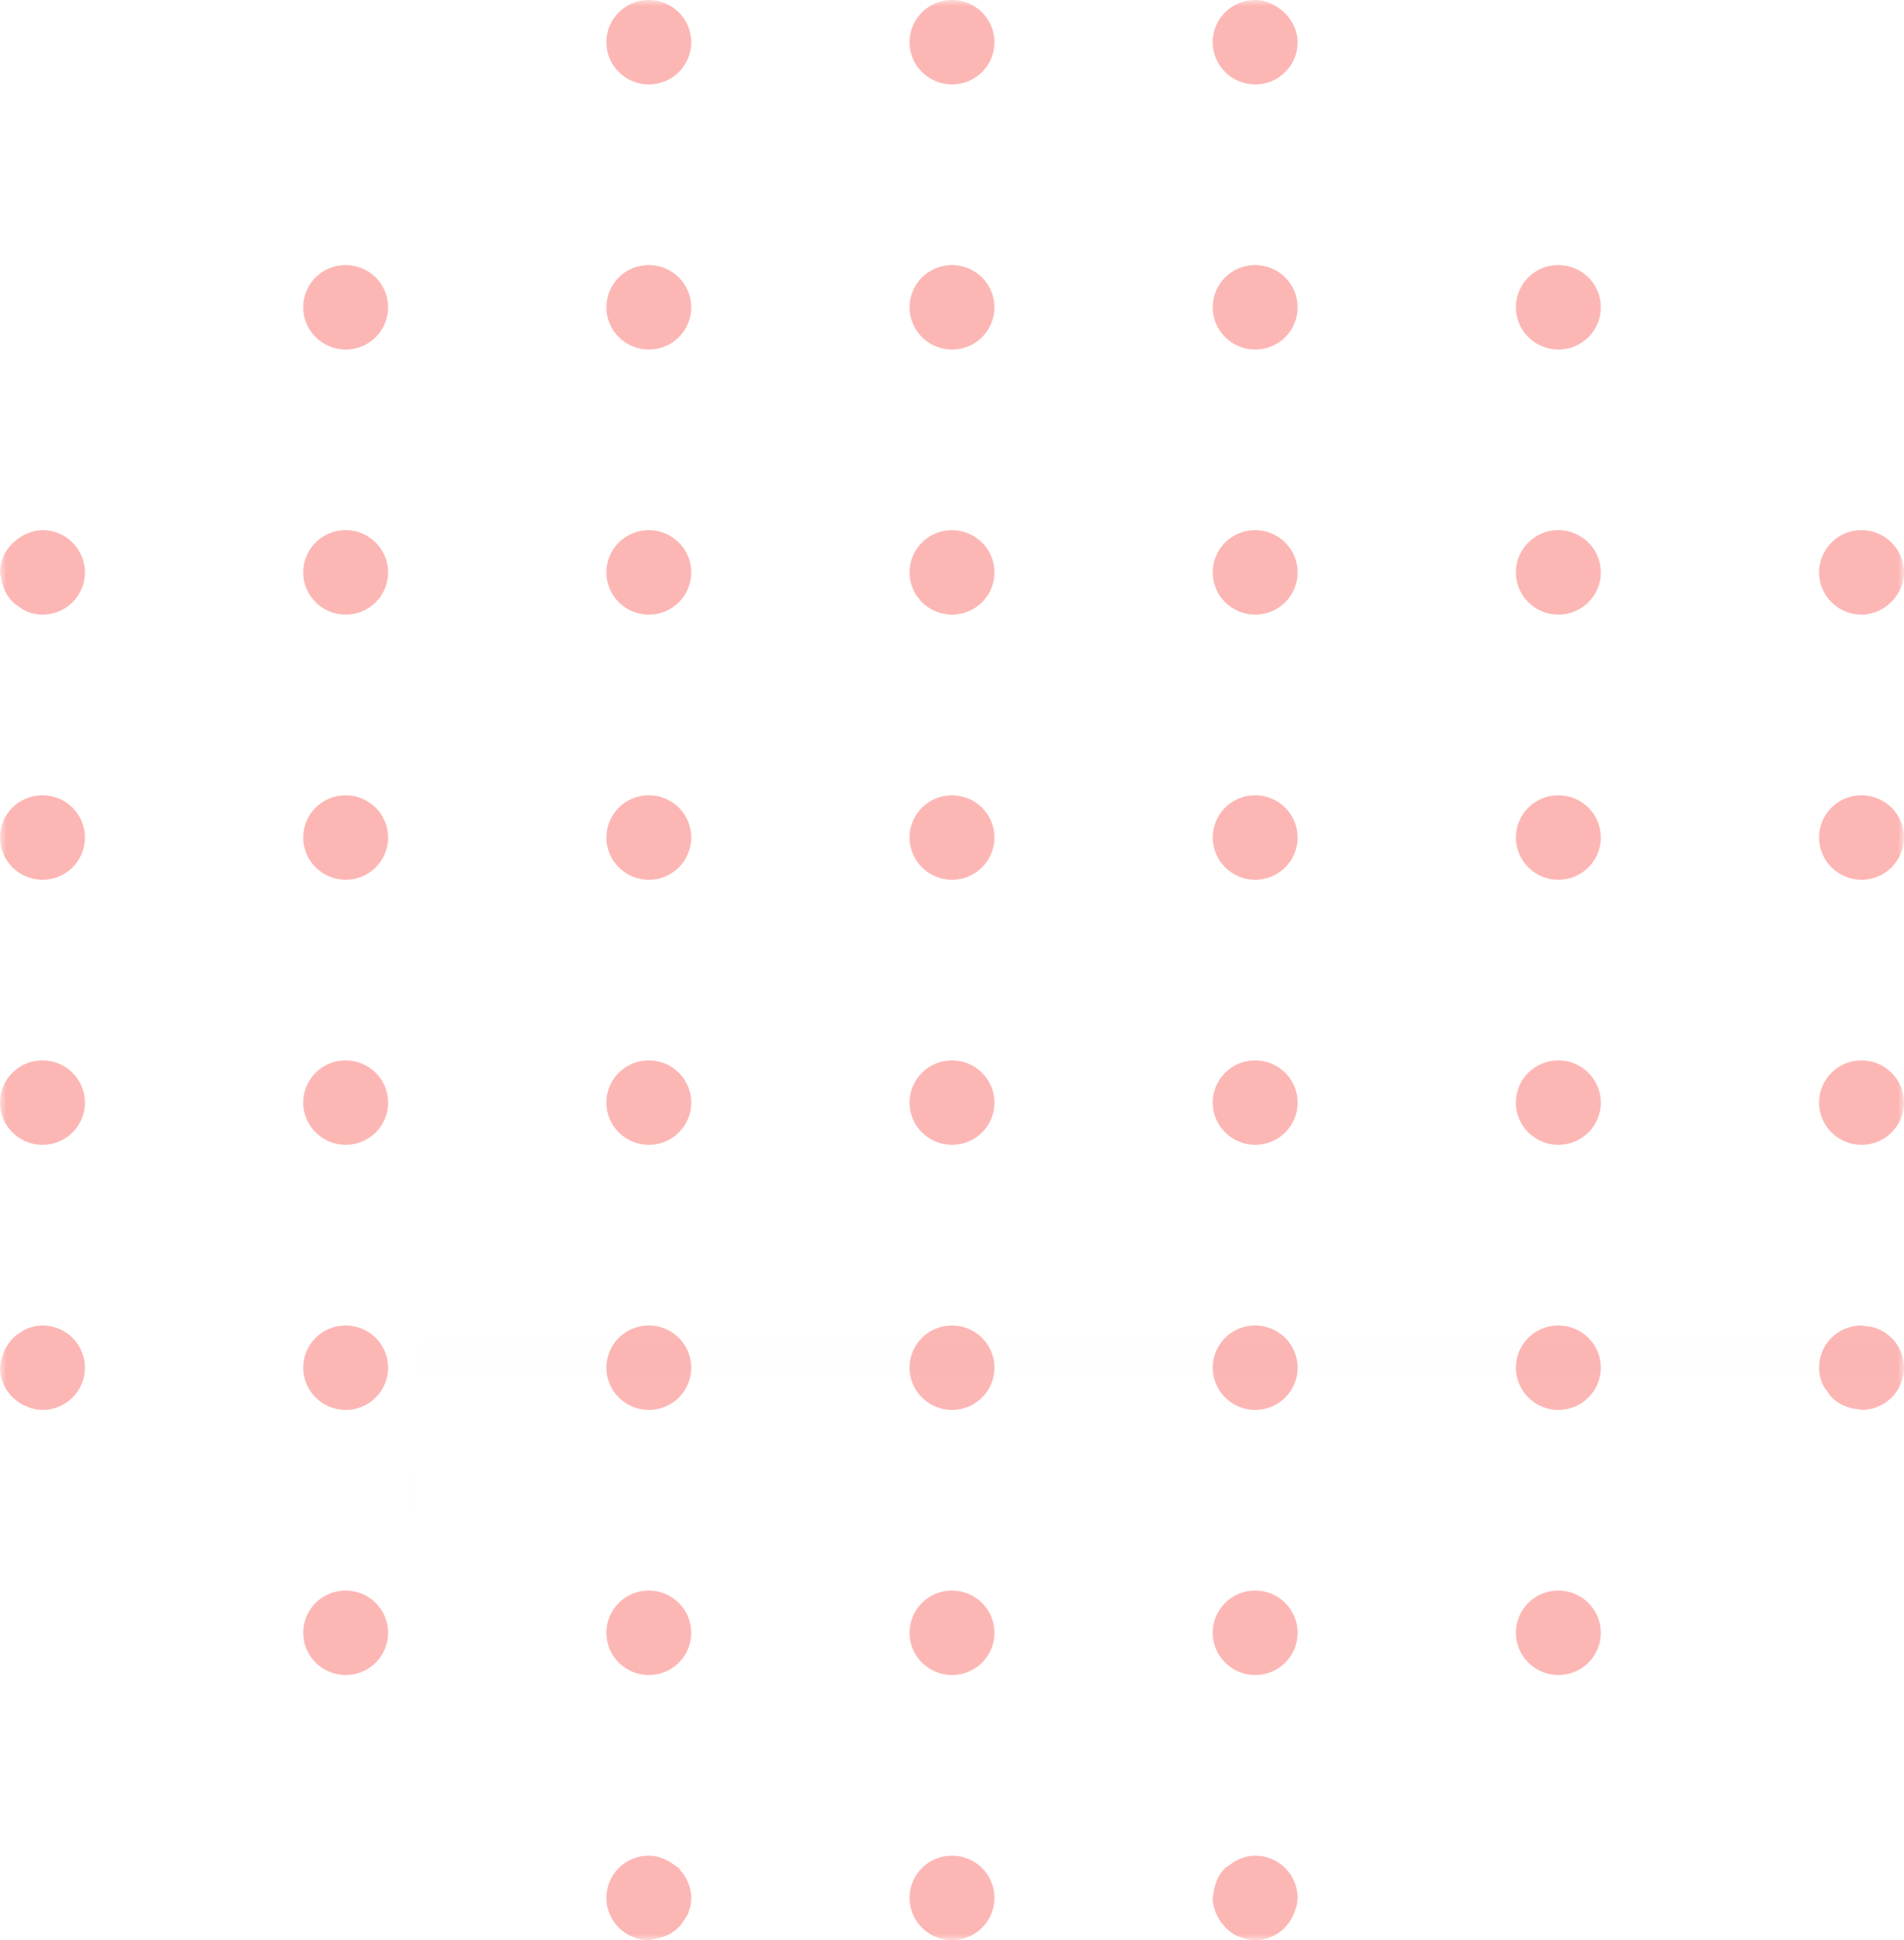 <?xml version="1.0" encoding="UTF-8"?>
<svg width="159px" height="162px" viewBox="0 0 159 162" version="1.1" xmlns="http://www.w3.org/2000/svg" xmlns:xlink="http://www.w3.org/1999/xlink">
    <!-- Generator: Sketch 64 (93537) - https://sketch.com -->
    <title>Group 3</title>
    <desc>Created with Sketch.</desc>
    <defs>
        <polygon id="path-1" points="0 0 188 0 188 188 0 188"></polygon>
        <linearGradient x1="50%" y1="27.389%" x2="50%" y2="100%" id="linearGradient-3">
            <stop stop-color="#EFF0F8" stop-opacity="0" offset="0%"></stop>
            <stop stop-color="#D7D8E3" offset="100%"></stop>
        </linearGradient>
        <polygon id="path-4" points="0 0 159 0 159 162 0 162"></polygon>
    </defs>
    <g id="Page-1" stroke="none" stroke-width="1" fill="none" fill-rule="evenodd">
        <g id="Home-Copy-2" transform="translate(0, -123)">
            <g id="Banner">
                <g id="Shapes" transform="translate(0, 32)">
                    <g id="Group-3" transform="translate(34, 122)">
                        <mask id="mask-2" fill="white">
                            <use xlink:href="#path-1"></use>
                        </mask>
                        <g id="Clip-2"></g>
                        <path d="M94,188 C42.085,188 0,145.915 0,94 C0,42.087 42.085,0 94,0 C145.915,0 188,42.087 188,94 C188,145.915 145.915,188 94,188 Z" id="Fill-1" fill="url(#linearGradient-3)" opacity="0.1" mask="url(#mask-2)"></path>
                    </g>
                    <g id="Group-3" opacity="0.3" transform="translate(0, 91)">
                        <mask id="mask-5" fill="white">
                            <use xlink:href="#path-4"></use>
                        </mask>
                        <g id="Clip-2"></g>
                        <path d="M104.823,154.948 L104.803,154.948 C103.984,154.948 103.266,155.273
                        102.667,155.737 C102.552,155.826 102.408,155.878 102.305,155.984 C101.73,
                        156.555 101.396,157.342 101.327,158.199 C101.319,158.294 101.271,158.378
                         101.271,158.476 C101.271,158.912 101.375,159.316 101.521,159.701 C101.569,
                         159.825 101.629,159.933 101.689,160.048 C101.819,160.302 101.975,160.531
                          102.163,160.746 C102.254,160.852 102.336,160.957 102.439,161.053 C102.723
                          ,161.309 103.035,161.534 103.391,161.689 L103.393,161.689 C103.833,161.883
                           104.313,162 104.823,162 C106.401,162 107.692,160.955 108.15,159.534 C108.273
                           ,159.208 108.357,158.866 108.36,158.495 C108.36,158.488 108.364,158.483
                            108.364,158.476 C108.364,156.527 106.776,154.948 104.823,154.948 M156.773,
                            110.94 C156.429,110.799 156.045,110.742 155.655,110.718 C155.586,110.713
                            155.528,110.677 155.458,110.677 L155.439,110.677 C153.483,110.677
                             151.907,112.256 151.907,114.203 C151.907,114.679 152.006,115.126 152.179,115.533 C152.299,115.823 152.493,116.059 152.681,116.303 C152.755,116.397 152.798,116.514 152.883,116.598 C153.471,117.22 154.283,117.605 155.192,117.674 C155.196,117.677 155.199,117.679 155.206,117.679 C155.293,117.684 155.369,117.729 155.458,117.729 C157.414,117.729 159,116.15 159,114.203 C159,112.72 158.075,111.462 156.773,110.94 M28.872,44.268 L28.85,44.268 C26.894,44.268 25.32,45.85 25.32,47.797 C25.32,49.742 26.916,51.323 28.872,51.323 C30.825,51.323 32.411,49.742 32.411,47.797 C32.411,45.85 30.825,44.268 28.872,44.268 M28.872,132.812 L28.85,132.812 C26.894,132.812 25.32,134.391 25.32,136.341 C25.32,138.286 26.916,139.865 28.872,139.865 C30.825,139.865 32.411,138.286 32.411,136.341 C32.411,134.391 30.825,132.812 28.872,132.812 M54.187,73.461 C56.143,73.461 57.726,71.88 57.726,69.935 C57.726,67.985 56.143,66.406 54.187,66.406 L54.168,66.406 C52.212,66.406 50.636,67.985 50.636,69.935 C50.636,71.88 52.231,73.461 54.187,73.461 M28.872,22.133 L28.85,22.133 C26.894,22.133 25.32,23.714 25.32,25.662 C25.32,27.609 26.916,29.188 28.872,29.188 C30.825,29.188 32.411,27.609 32.411,25.662 C32.411,23.714 30.825,22.133 28.872,22.133 M28.872,88.544 L28.85,88.544 C26.894,88.544 25.32,90.12 25.32,92.07 C25.32,94.015 26.916,95.594 28.872,95.594 C30.825,95.594 32.411,94.015 32.411,92.07 C32.411,90.12 30.825,88.544 28.872,88.544 M28.872,110.677 L28.85,110.677 C26.894,110.677 25.32,112.256 25.32,114.203 C25.32,116.15 26.916,117.729 28.872,117.729 C30.825,117.729 32.411,116.15 32.411,114.203 C32.411,112.256 30.825,110.677 28.872,110.677 M54.187,29.188 C56.143,29.188 57.726,27.609 57.726,25.662 C57.726,23.714 56.143,22.133 54.187,22.133 L54.168,22.133 C52.212,22.133 50.636,23.714 50.636,25.662 C50.636,27.609 52.231,29.188 54.187,29.188 M54.187,51.323 C56.143,51.323 57.726,49.742 57.726,47.797 C57.726,45.85 56.143,44.268 54.187,44.268 L54.168,44.268 C52.212,44.268 50.636,45.85 50.636,47.797 C50.636,49.742 52.231,51.323 54.187,51.323 M54.187,7.052 C56.143,7.052 57.726,5.473 57.726,3.526 C57.726,1.579 56.143,0 54.187,0 L54.168,0 C52.212,0 50.636,1.579 50.636,3.526 C50.636,5.473 52.231,7.052 54.187,7.052 M28.872,66.406 L28.85,66.406 C26.894,66.406 25.32,67.985 25.32,69.935 C25.32,71.88 26.916,73.461 28.872,73.461 C30.825,73.461 32.411,71.88 32.411,69.935 C32.411,67.985 30.825,66.406 28.872,66.406 M3.551,88.544 L3.532,88.544 C1.576,88.544 0,90.12 0,92.07 C0,94.015 1.595,95.594 3.551,95.594 C5.51,95.594 7.093,94.015 7.093,92.07 C7.093,90.12 5.51,88.544 3.551,88.544 M3.551,66.406 L3.532,66.406 C1.576,66.406 0,67.985 0,69.935 C0,71.88 1.595,73.461 3.551,73.461 C5.51,73.461 7.093,71.88 7.093,69.935 C7.093,67.985 5.51,66.406 3.551,66.406 M3.551,110.677 L3.532,110.677 C3.085,110.677 2.672,110.775 2.285,110.93 C2.088,111.005 1.925,111.124 1.747,111.232 C1.598,111.325 1.444,111.409 1.31,111.524 C1.079,111.715 0.894,111.935 0.718,112.177 C0.685,112.229 0.651,112.275 0.618,112.328 C0.425,112.624 0.284,112.935 0.185,113.287 L0.185,113.289 L0.185,113.289 C0.103,113.588 0.002,113.88 0.002,114.203 C0.002,115.593 0.831,116.768 2.006,117.342 L2.009,117.342 C2.475,117.571 2.982,117.722 3.534,117.724 C3.542,117.724 3.546,117.729 3.551,117.729 C5.51,117.729 7.093,116.15 7.093,114.203 C7.093,113.717 6.994,113.253 6.814,112.832 C6.278,111.564 5.019,110.677 3.551,110.677 M130.14,66.406 L130.121,66.406 C128.165,66.406 126.589,67.985 126.589,69.935 C126.589,71.88 128.185,73.461 130.14,73.461 C132.096,73.461 133.682,71.88 133.682,69.935 C133.682,67.985 132.096,66.406 130.14,66.406 M3.551,44.268 L3.532,44.268 C3.128,44.268 2.756,44.357 2.405,44.496 C2.086,44.606 1.807,44.771 1.535,44.962 C1.535,44.965 1.533,44.965 1.533,44.965 C0.627,45.606 0.002,46.606 0.002,47.797 C0.002,47.945 0.07,48.074 0.086,48.22 L0.086,48.223 C0.086,48.225 0.089,48.228 0.089,48.232 C0.202,49.091 0.589,49.847 1.206,50.4 C1.29,50.474 1.396,50.517 1.485,50.586 C1.728,50.761 1.961,50.945 2.244,51.058 C2.648,51.225 3.085,51.323 3.551,51.323 C5.019,51.323 6.278,50.436 6.814,49.168 C6.994,48.744 7.093,48.283 7.093,47.797 C7.093,47.309 6.994,46.847 6.814,46.424 C6.278,45.156 5.019,44.268 3.551,44.268 M130.14,88.544 L130.121,88.544 C128.165,88.544 126.589,90.12 126.589,92.07 C126.589,94.015 128.185,95.594 130.14,95.594 C132.096,95.594 133.682,94.015 133.682,92.07 C133.682,90.12 132.096,88.544 130.14,88.544 M130.14,44.268 L130.121,44.268 C128.165,44.268 126.589,45.85 126.589,47.797 C126.589,49.742 128.185,51.323 130.14,51.323 C132.096,51.323 133.682,49.742 133.682,47.797 C133.682,45.85 132.096,44.268 130.14,44.268 M130.14,132.812 L130.121,132.812 C128.165,132.812 126.589,134.391 126.589,136.341 C126.589,138.286 128.185,139.865 130.14,139.865 C132.096,139.865 133.682,138.286 133.682,136.341 C133.682,134.391 132.096,132.812 130.14,132.812 M130.14,110.677 L130.121,110.677 C128.165,110.677 126.589,112.256 126.589,114.203 C126.589,116.15 128.185,117.729 130.14,117.729 C132.096,117.729 133.682,116.15 133.682,114.203 C133.682,112.256 132.096,110.677 130.14,110.677 M104.823,7.052 C106.778,7.052 108.364,5.473 108.364,3.526 L108.362,3.521 C108.362,2.947 108.191,2.428 107.949,1.952 C107.925,1.907 107.891,1.873 107.867,1.83 C107.61,1.376 107.259,1.002 106.834,0.701 L106.831,0.701 L106.831,0.699 C106.252,0.292 105.584,0 104.823,0 L104.803,0 C102.848,0 101.269,1.579 101.269,3.526 C101.269,5.473 102.867,7.052 104.823,7.052 M130.14,22.133 L130.121,22.133 C128.165,22.133 126.589,23.714 126.589,25.662 C126.589,27.609 128.185,29.188 130.14,29.188 C132.096,29.188 133.682,27.609 133.682,25.662 C133.682,23.714 132.096,22.133 130.14,22.133 M104.823,44.268 L104.803,44.268 C102.848,44.268 101.271,45.85 101.271,47.797 C101.271,49.742 102.867,51.323 104.823,51.323 C106.778,51.323 108.364,49.742 108.364,47.797 C108.364,45.85 106.778,44.268 104.823,44.268 M104.823,110.677 L104.803,110.677 C102.848,110.677 101.271,112.256 101.271,114.203 C101.271,116.15 102.867,117.729 104.823,117.729 C106.778,117.729 108.364,116.15 108.364,114.203 C108.364,112.256 106.778,110.677 104.823,110.677 M104.823,88.544 L104.803,88.544 C102.848,88.544 101.271,90.12 101.271,92.07 C101.271,94.015 102.867,95.594 104.823,95.594 C106.778,95.594 108.364,94.015 108.364,92.07 C108.364,90.12 106.778,88.544 104.823,88.544 M104.823,66.406 L104.803,66.406 C102.848,66.406 101.271,67.985 101.271,69.935 C101.271,71.88 102.867,73.461 104.823,73.461 C106.778,73.461 108.364,71.88 108.364,69.935 C108.364,67.985 106.778,66.406 104.823,66.406 M104.823,132.812 L104.803,132.812 C102.848,132.812 101.271,134.391 101.271,136.341 C101.271,138.286 102.867,139.865 104.823,139.865 C106.778,139.865 108.364,138.286 108.364,136.341 C108.364,134.391 106.778,132.812 104.823,132.812 M54.187,95.594 C56.143,95.594 57.726,94.015 57.726,92.07 C57.726,90.12 56.143,88.544 54.187,88.544 L54.168,88.544 C52.212,88.544 50.636,90.12 50.636,92.07 C50.636,94.015 52.231,95.594 54.187,95.594 M56.691,155.984 C56.585,155.878 56.441,155.826 56.323,155.735 C55.722,155.271 55.006,154.948 54.187,154.948 L54.165,154.948 C52.212,154.948 50.636,156.527 50.636,158.476 C50.636,159.433 51.027,160.294 51.652,160.931 L51.654,160.935 C52.301,161.589 53.195,162 54.187,162 C54.372,162 54.535,161.921 54.716,161.895 L54.716,161.895 C54.718,161.895 54.72,161.892 54.723,161.892 C55.557,161.761 56.287,161.378 56.82,160.775 C56.907,160.679 56.957,160.565 57.032,160.464 C57.193,160.237 57.363,160.022 57.467,159.761 C57.628,159.369 57.721,158.945 57.724,158.488 C57.724,158.486 57.726,158.481 57.726,158.476 C57.726,157.582 57.366,156.787 56.813,156.165 C56.765,156.108 56.741,156.034 56.691,155.984 M154.077,51.043 C154.502,51.225 154.968,51.323 155.456,51.323 C155.975,51.323 156.458,51.199 156.9,51 C156.914,50.995 156.924,50.981 156.938,50.976 C157.369,50.775 157.743,50.491 158.058,50.144 L158.058,50.144 L158.058,50.141 C158.628,49.517 158.998,48.706 158.998,47.795 C158.998,45.85 157.412,44.268 155.456,44.268 L155.439,44.268 C153.483,44.268 151.907,45.85 151.907,47.795 L151.907,47.797 C151.907,49.256 152.803,50.51 154.077,51.043 M155.456,73.461 C157.412,73.461 158.998,71.88 158.998,69.935 C158.998,67.985 157.412,66.406 155.456,66.406 L155.439,66.406 C153.483,66.406 151.907,67.985 151.907,69.935 C151.907,71.88 153.5,73.461 155.456,73.461 M155.456,95.594 C157.412,95.594 158.998,94.015 158.998,92.07 C158.998,90.12 157.412,88.544 155.456,88.544 L155.439,88.544 C153.483,88.544 151.907,90.12 151.907,92.07 C151.907,94.015 153.5,95.594 155.456,95.594 M79.502,44.268 L79.488,44.268 C77.532,44.268 75.954,45.85 75.954,47.797 C75.954,49.742 77.549,51.323 79.502,51.323 C81.461,51.323 83.046,49.742 83.046,47.797 C83.046,45.85 81.461,44.268 79.502,44.268 M79.502,22.133 L79.488,22.133 C77.532,22.133 75.954,23.714 75.954,25.662 C75.954,27.609 77.549,29.188 79.502,29.188 C81.461,29.188 83.046,27.609 83.046,25.662 C83.046,23.714 81.461,22.133 79.502,22.133 M79.502,0 L79.488,0 C77.532,0 75.954,1.579 75.954,3.526 C75.954,5.473 77.549,7.052 79.502,7.052 C81.461,7.052 83.046,5.473 83.046,3.526 C83.046,1.579 81.461,0 79.502,0 M54.187,139.865 C56.143,139.865 57.726,138.286 57.726,136.341 C57.726,134.391 56.143,132.812 54.187,132.812 L54.168,132.812 C52.212,132.812 50.636,134.391 50.636,136.341 C50.636,138.286 52.231,139.865 54.187,139.865 M54.187,117.729 C56.143,117.729 57.726,116.15 57.726,114.203 C57.726,112.256 56.143,110.677 54.187,110.677 L54.168,110.677 C52.212,110.677 50.636,112.256 50.636,114.203 C50.636,116.15 52.231,117.729 54.187,117.729 M79.502,66.406 L79.488,66.406 C77.532,66.406 75.954,67.985 75.954,69.935 C75.954,71.88 77.549,73.461 79.502,73.461 C81.461,73.461 83.046,71.88 83.046,69.935 C83.046,67.985 81.461,66.406 79.502,66.406 M104.823,22.133 L104.803,22.133 C102.848,22.133 101.271,23.714 101.271,25.662 C101.271,27.609 102.867,29.188 104.823,29.188 C106.778,29.188 108.364,27.609 108.364,25.662 C108.364,23.714 106.778,22.133 104.823,22.133 M79.502,132.812 L79.488,132.812 C77.532,132.812 75.954,134.391 75.954,136.341 C75.954,138.286 77.549,139.865 79.502,139.865 C81.461,139.865 83.046,138.286 83.046,136.341 C83.046,134.391 81.461,132.812 79.502,132.812 M79.502,154.948 L79.488,154.948 C77.532,154.948 75.954,156.527 75.954,158.476 C75.954,160.421 77.549,162 79.502,162 C81.461,162 83.046,160.421 83.046,158.476 C83.046,156.527 81.461,154.948 79.502,154.948 M79.502,110.677 L79.488,110.677 C77.532,110.677 75.954,112.256 75.954,114.203 C75.954,116.15 77.549,117.729 79.502,117.729 C81.461,117.729 83.046,116.15 83.046,114.203 C83.046,112.256 81.461,110.677 79.502,110.677 M79.502,88.544 L79.488,88.544 C77.532,88.544 75.954,90.12 75.954,92.07 C75.954,94.015 77.549,95.594 79.502,95.594 C81.461,95.594 83.046,94.015 83.046,92.07 C83.046,90.12 81.461,88.544 79.502,88.544" id="Fill-1" fill="#F50E02" mask="url(#mask-5)"></path>
                    </g>
                </g>
            </g>
        </g>
    </g>
</svg>
